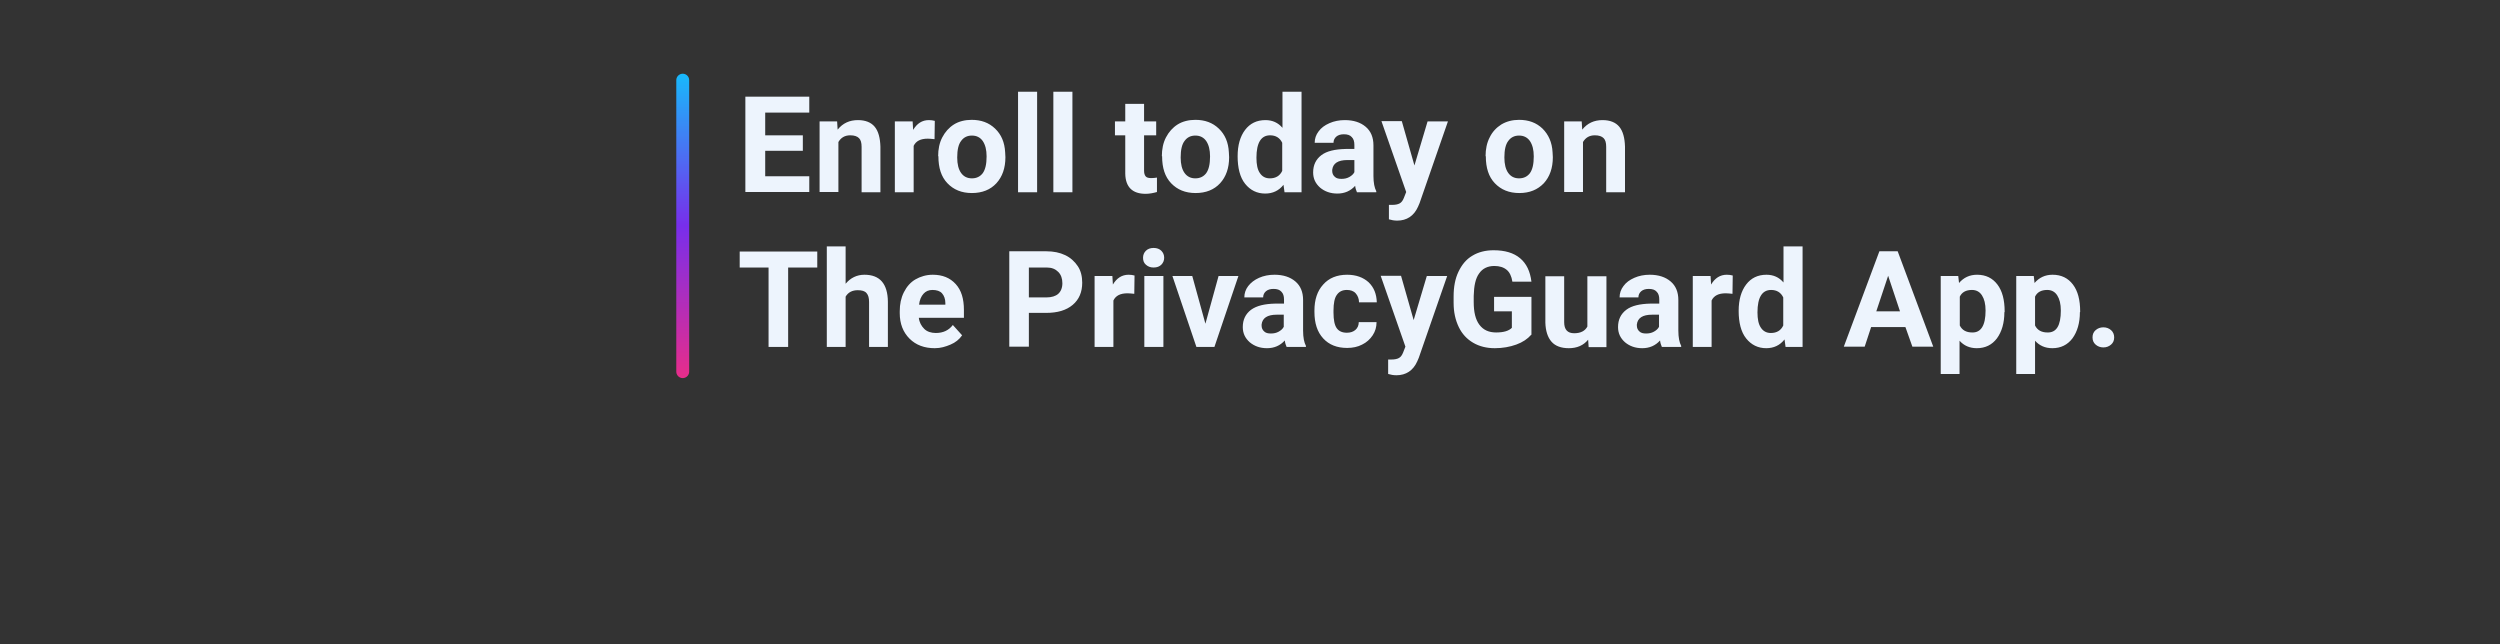<svg id="Layer_1" xmlns="http://www.w3.org/2000/svg" viewBox="0 0 970 250"><rect x="0" y="0" width="970" height="250" fill="#333333" stroke="none"/><style>.st0{fill:#edf4fd}.st1{fill:none;stroke:url(#underline_00000158724741761877826800000002744808182627222924_);stroke-width:5;stroke-linecap:round;stroke-miterlimit:10}</style><path class="st0" d="M311.5 58.5h-14.6v9.9H314v6.1h-24.8v-37H314v6.2h-17.1v8.8h14.6v6zM324.8 47.1l.2 3.2c2-2.5 4.6-3.7 7.9-3.7 2.9 0 5.1.9 6.5 2.6s2.1 4.3 2.2 7.7v17.7h-7.3V57c0-1.6-.3-2.7-1-3.4s-1.8-1.1-3.4-1.1c-2.1 0-3.6.9-4.6 2.6v19.4H318V47.1h6.8zM362.6 54c-1-.1-1.9-.2-2.6-.2-2.8 0-4.6.9-5.5 2.8v18h-7.3V47.1h6.9l.2 3.3c1.5-2.5 3.5-3.8 6.1-3.8.8 0 1.6.1 2.3.3l-.1 7.1zM364 60.6c0-2.7.5-5.2 1.6-7.3s2.6-3.8 4.5-5 4.3-1.8 6.9-1.8c3.7 0 6.7 1.1 9.1 3.4s3.7 5.3 3.9 9.2l.1 1.9c0 4.2-1.2 7.6-3.5 10.1s-5.5 3.8-9.5 3.8-7.1-1.3-9.5-3.8-3.5-6-3.5-10.4v-.1zm7.4.5c0 2.6.5 4.6 1.5 6s2.4 2.1 4.2 2.1c1.8 0 3.2-.7 4.2-2 1-1.4 1.5-3.5 1.5-6.5 0-2.6-.5-4.5-1.5-6-1-1.4-2.4-2.1-4.2-2.1-1.8 0-3.2.7-4.2 2.1-1 1.3-1.5 3.4-1.5 6.4zM402.3 74.6H395v-39h7.4v39zM416.1 74.6h-7.4v-39h7.4v39zM443.9 40.3v6.8h4.7v5.4h-4.7v13.7c0 1 .2 1.7.6 2.2s1.1.7 2.2.7c.8 0 1.5-.1 2.2-.2v5.6c-1.4.4-2.9.7-4.4.7-5.1 0-7.8-2.6-7.9-7.8V52.5h-4v-5.4h4v-6.8h7.3zM450.8 60.6c0-2.7.5-5.2 1.6-7.3s2.6-3.8 4.5-5 4.3-1.8 6.9-1.8c3.7 0 6.7 1.1 9.1 3.4s3.7 5.3 3.9 9.2l.1 1.9c0 4.2-1.2 7.6-3.5 10.1s-5.5 3.8-9.5 3.8-7.1-1.3-9.5-3.8-3.5-6-3.5-10.4v-.1zm7.3.5c0 2.6.5 4.6 1.5 6s2.4 2.1 4.2 2.1c1.8 0 3.2-.7 4.2-2 1-1.4 1.5-3.5 1.5-6.5 0-2.6-.5-4.5-1.5-6-1-1.4-2.4-2.1-4.2-2.1-1.8 0-3.2.7-4.2 2.1-1 1.3-1.5 3.4-1.5 6.4zM480.2 60.6c0-4.3 1-7.7 2.9-10.2s4.5-3.8 7.9-3.8c2.7 0 4.9 1 6.6 3v-14h7.4v39h-6.6l-.4-2.9c-1.8 2.3-4.2 3.4-7.1 3.4-3.2 0-5.8-1.3-7.8-3.8s-2.9-6.2-2.9-10.7zm7.3.6c0 2.6.4 4.6 1.3 5.9.9 1.4 2.2 2.1 3.9 2.1 2.3 0 3.9-1 4.8-2.9V55.4c-.9-1.9-2.5-2.9-4.7-2.9-3.5 0-5.3 2.9-5.3 8.7zM526.5 74.6c-.3-.7-.6-1.5-.7-2.5-1.8 2-4.1 3-6.9 3-2.7 0-4.9-.8-6.7-2.3-1.8-1.6-2.7-3.5-2.7-5.9 0-2.9 1.1-5.1 3.2-6.7s5.3-2.3 9.4-2.4h3.4v-1.6c0-1.3-.3-2.3-1-3-.7-.8-1.7-1.1-3.1-1.1-1.2 0-2.2.3-2.9.9-.7.6-1.1 1.4-1.1 2.4h-7.3c0-1.6.5-3.1 1.5-4.4 1-1.4 2.4-2.4 4.2-3.2 1.8-.8 3.8-1.2 6-1.2 3.4 0 6.1.9 8.1 2.6 2 1.7 3 4.1 3 7.2v11.9c0 2.6.4 4.6 1.1 5.9v.4h-7.5zm-6-5.2c1.1 0 2.1-.2 3-.7s1.6-1.1 2-1.9v-4.7h-2.7c-3.7 0-5.6 1.3-5.9 3.8v.4c0 .9.3 1.7 1 2.3.6.6 1.5.8 2.6.8zM548.8 64.2l5.1-17.1h7.9l-11 31.7-.6 1.4c-1.6 3.6-4.4 5.4-8.1 5.4-1.1 0-2.2-.2-3.2-.5v-5.6h1.1c1.4 0 2.4-.2 3.1-.6s1.2-1.1 1.6-2.1l.9-2.3L536 47h7.9l4.9 17.2zM576.4 60.6c0-2.7.5-5.2 1.6-7.3 1-2.1 2.6-3.8 4.5-5 2-1.2 4.3-1.8 6.9-1.8 3.7 0 6.7 1.1 9.1 3.4 2.3 2.3 3.7 5.3 3.9 9.2l.1 1.9c0 4.2-1.2 7.6-3.5 10.1-2.4 2.5-5.5 3.8-9.5 3.8s-7.1-1.3-9.5-3.8-3.5-6-3.5-10.4v-.1zm7.3.5c0 2.6.5 4.6 1.5 6 1 1.4 2.4 2.1 4.2 2.1 1.8 0 3.2-.7 4.2-2 1-1.4 1.5-3.5 1.5-6.5 0-2.6-.5-4.5-1.5-6-1-1.4-2.4-2.1-4.2-2.1-1.8 0-3.2.7-4.2 2.1-1 1.3-1.5 3.4-1.5 6.4zM613.7 47.1l.2 3.2c2-2.5 4.6-3.7 7.9-3.7 2.9 0 5.1.9 6.5 2.6s2.1 4.3 2.2 7.7v17.7h-7.3V57c0-1.6-.3-2.7-1-3.4-.7-.7-1.8-1.1-3.4-1.1-2.1 0-3.6.9-4.6 2.6v19.4h-7.3V47.1h6.8zM317.1 103.8h-11.3v30.8h-7.6v-30.8H287v-6.2h30.1v6.2zM328.1 110.1c1.9-2.3 4.4-3.5 7.3-3.5 6 0 9 3.5 9.1 10.4v17.6h-7.3v-17.4c0-1.6-.3-2.7-1-3.5s-1.8-1.1-3.4-1.1c-2.1 0-3.7.8-4.7 2.5v19.5h-7.3v-39h7.3v14.5zM362.7 135.1c-4 0-7.3-1.2-9.8-3.7s-3.8-5.8-3.8-9.9v-.7c0-2.8.5-5.2 1.6-7.4s2.6-3.9 4.5-5 4.2-1.8 6.7-1.8c3.8 0 6.7 1.2 8.9 3.6s3.2 5.7 3.2 10.1v3h-17.5c.2 1.8 1 3.2 2.1 4.3s2.7 1.6 4.5 1.6c2.8 0 5-1 6.6-3.1l3.6 4c-1.1 1.6-2.6 2.8-4.5 3.6s-3.8 1.4-6.1 1.4zm-.9-22.6c-1.5 0-2.6.5-3.5 1.5s-1.5 2.4-1.7 4.2h10.2v-.6c0-1.6-.5-2.9-1.3-3.8s-2.1-1.3-3.7-1.3zM399.2 121.5v13h-7.6v-37H406c2.8 0 5.2.5 7.3 1.5s3.7 2.5 4.9 4.3 1.7 4 1.7 6.4c0 3.6-1.2 6.5-3.7 8.6s-5.9 3.1-10.3 3.1h-6.7zm0-6.1h6.8c2 0 3.6-.5 4.6-1.4s1.6-2.3 1.6-4.1c0-1.8-.5-3.3-1.6-4.4s-2.5-1.7-4.4-1.7h-7v11.6zM440.1 114c-1-.1-1.9-.2-2.6-.2-2.8 0-4.6.9-5.5 2.8v18h-7.3v-27.5h6.9l.2 3.3c1.5-2.5 3.5-3.8 6.1-3.8.8 0 1.6.1 2.3.3l-.1 7.1zM443.5 100c0-1.1.4-2 1.1-2.7s1.7-1.1 3-1.1 2.3.4 3 1.1 1.1 1.6 1.1 2.7-.4 2-1.1 2.7-1.7 1.1-3 1.1-2.2-.4-3-1.1-1.1-1.6-1.1-2.7zm7.8 34.6H444v-27.5h7.4v27.5zM467.7 125.6l5.1-18.5h7.7l-9.3 27.5h-7l-9.3-27.5h7.7l5.1 18.5zM499.2 134.6c-.3-.7-.6-1.5-.7-2.5-1.8 2-4.1 3-6.9 3-2.7 0-4.9-.8-6.7-2.3-1.8-1.6-2.7-3.5-2.7-5.9 0-2.9 1.1-5.1 3.2-6.7 2.2-1.6 5.3-2.3 9.4-2.4h3.4v-1.6c0-1.3-.3-2.3-1-3-.7-.8-1.7-1.1-3.1-1.1-1.2 0-2.2.3-2.9.9-.7.6-1.1 1.4-1.1 2.4h-7.3c0-1.6.5-3.1 1.5-4.4s2.4-2.4 4.2-3.2c1.8-.8 3.8-1.2 6-1.2 3.4 0 6.1.9 8.1 2.6 2 1.7 3 4.1 3 7.2v11.9c0 2.6.4 4.6 1.1 5.9v.4h-7.5zm-6.1-5.2c1.1 0 2.1-.2 3-.7s1.6-1.1 2-1.9v-4.7h-2.7c-3.7 0-5.6 1.3-5.9 3.8v.4c0 .9.3 1.7 1 2.3.6.6 1.5.8 2.6.8zM522.6 129.1c1.4 0 2.5-.4 3.3-1.1.8-.7 1.3-1.7 1.3-3h6.9c0 1.9-.5 3.6-1.5 5.1-1 1.5-2.4 2.8-4.1 3.6-1.7.9-3.7 1.3-5.8 1.3-3.9 0-7-1.2-9.3-3.7-2.3-2.5-3.4-5.9-3.4-10.3v-.5c0-4.2 1.1-7.6 3.4-10.1 2.2-2.5 5.3-3.8 9.3-3.8 3.4 0 6.2 1 8.3 2.9 2.1 2 3.1 4.6 3.2 7.8h-6.9c0-1.4-.5-2.6-1.3-3.5-.8-.9-2-1.3-3.4-1.3-1.7 0-3 .6-3.9 1.9-.9 1.2-1.3 3.3-1.3 6.1v.8c0 2.8.4 4.9 1.3 6.1.8 1.1 2.1 1.7 3.9 1.7zM548.5 124.2l5.1-17.1h7.9l-11 31.7-.6 1.4c-1.6 3.6-4.4 5.4-8.1 5.4-1.1 0-2.2-.2-3.2-.5v-5.6h1.1c1.4 0 2.4-.2 3.1-.6s1.2-1.1 1.6-2.1l.9-2.3-9.6-27.5h7.9l4.9 17.2zM594.1 129.9c-1.4 1.6-3.3 2.9-5.8 3.8-2.5.9-5.3 1.4-8.3 1.4-3.2 0-6-.7-8.4-2.1s-4.3-3.4-5.6-6.1c-1.3-2.7-2-5.8-2-9.4V115c0-3.7.6-6.9 1.9-9.6s3-4.8 5.4-6.2c2.3-1.4 5.1-2.1 8.2-2.1 4.4 0 7.8 1 10.3 3.1 2.5 2.1 3.9 5.1 4.4 9.1h-7.4c-.3-2.1-1.1-3.7-2.2-4.6-1.2-1-2.8-1.5-4.8-1.5-2.6 0-4.6 1-5.9 2.9-1.4 1.9-2 4.8-2.1 8.7v2.4c0 3.9.7 6.8 2.2 8.8s3.6 3 6.5 3 4.9-.6 6.1-1.8v-6.4h-6.9v-5.6h14.5v14.7zM616.2 131.8c-1.8 2.2-4.3 3.3-7.5 3.3-2.9 0-5.2-.8-6.7-2.5s-2.3-4.2-2.4-7.4v-18h7.3V125c0 2.9 1.3 4.3 3.9 4.3 2.5 0 4.2-.9 5.1-2.6v-19.5h7.4v27.5h-6.9l-.2-2.9zM644.8 134.6c-.3-.7-.6-1.5-.7-2.5-1.8 2-4.1 3-6.9 3-2.7 0-4.9-.8-6.7-2.3-1.8-1.6-2.7-3.5-2.7-5.9 0-2.9 1.1-5.1 3.2-6.7s5.3-2.3 9.4-2.4h3.4v-1.6c0-1.3-.3-2.3-1-3-.7-.8-1.7-1.1-3.1-1.1-1.2 0-2.2.3-2.9.9-.7.6-1.1 1.4-1.1 2.4h-7.3c0-1.6.5-3.1 1.5-4.4 1-1.4 2.4-2.4 4.2-3.2 1.8-.8 3.8-1.2 6-1.2 3.4 0 6.1.9 8.1 2.6 2 1.7 3 4.1 3 7.2v11.9c0 2.6.4 4.6 1.1 5.9v.4h-7.5zm-6.1-5.2c1.1 0 2.1-.2 3-.7s1.6-1.1 2-1.9v-4.7H641c-3.7 0-5.6 1.3-5.9 3.8v.4c0 .9.3 1.7 1 2.3.6.6 1.5.8 2.6.8zM672.2 114c-1-.1-1.9-.2-2.6-.2-2.8 0-4.6.9-5.5 2.8v18h-7.3v-27.5h6.9l.2 3.3c1.5-2.5 3.5-3.8 6.1-3.8.8 0 1.6.1 2.3.3l-.1 7.1zM674.6 120.6c0-4.3 1-7.7 2.9-10.2 1.9-2.5 4.5-3.8 7.9-3.8 2.7 0 4.9 1 6.6 3v-14h7.4v39h-6.6l-.4-2.9c-1.8 2.3-4.2 3.4-7.1 3.4-3.2 0-5.8-1.3-7.8-3.8s-2.9-6.2-2.9-10.7zm7.3.6c0 2.6.4 4.6 1.3 5.9.9 1.4 2.2 2.1 3.9 2.1 2.3 0 3.9-1 4.8-2.9v-10.9c-.9-1.9-2.5-2.9-4.7-2.9-3.5 0-5.3 2.9-5.3 8.7zM739.3 126.9H726l-2.5 7.6h-8.1l13.8-37h7.1l13.8 37H742l-2.7-7.6zm-11.3-6.1h9.2l-4.6-13.8-4.6 13.8zM777.7 121.1c0 4.2-1 7.6-2.9 10.2-1.9 2.5-4.5 3.8-7.8 3.8-2.8 0-5-1-6.7-2.9v12.9H753v-38h6.8l.3 2.7c1.8-2.1 4.1-3.2 7-3.2 3.4 0 6 1.3 7.9 3.8s2.8 6 2.8 10.4v.3zm-7.3-.6c0-2.6-.5-4.5-1.4-5.9-.9-1.4-2.2-2.1-3.9-2.1-2.3 0-3.9.9-4.7 2.6v11.2c.9 1.8 2.5 2.7 4.8 2.7 3.4.1 5.2-2.7 5.2-8.5zM807 121.1c0 4.2-1 7.6-2.9 10.2-1.9 2.5-4.5 3.8-7.8 3.8-2.8 0-5-1-6.7-2.9v12.9h-7.3v-38h6.8l.3 2.7c1.8-2.1 4.1-3.2 7-3.2 3.4 0 6 1.3 7.9 3.8s2.8 6 2.8 10.4v.3zm-7.4-.6c0-2.6-.5-4.5-1.4-5.9-.9-1.4-2.2-2.1-3.9-2.1-2.3 0-3.9.9-4.7 2.6v11.2c.9 1.8 2.5 2.7 4.8 2.7 3.5.1 5.2-2.7 5.2-8.5zM811.9 130.9c0-1.2.4-2.1 1.2-2.8s1.8-1.1 3-1.1 2.2.4 3 1.1 1.2 1.7 1.2 2.8c0 1.2-.4 2.1-1.2 2.8-.8.7-1.8 1.1-3 1.1s-2.2-.4-3-1.1c-.8-.7-1.2-1.6-1.2-2.8z"/><linearGradient id="underline_00000103262212552546250630000010546719817482762422_" gradientUnits="userSpaceOnUse" x1="222.832" y1="1017.826" x2="340.865" y2="1017.826" gradientTransform="rotate(90 738.437 544.25)"><stop offset="0" stop-color="#18b9fb"/><stop offset=".5" stop-color="#782eeb"/><stop offset="1" stop-color="#e82d8a"/></linearGradient><path id="underline_8_" fill="none" stroke="url(#underline_00000103262212552546250630000010546719817482762422_)" stroke-width="5" stroke-linecap="round" stroke-miterlimit="10" d="M264.9 31.1v113.1"/></svg>